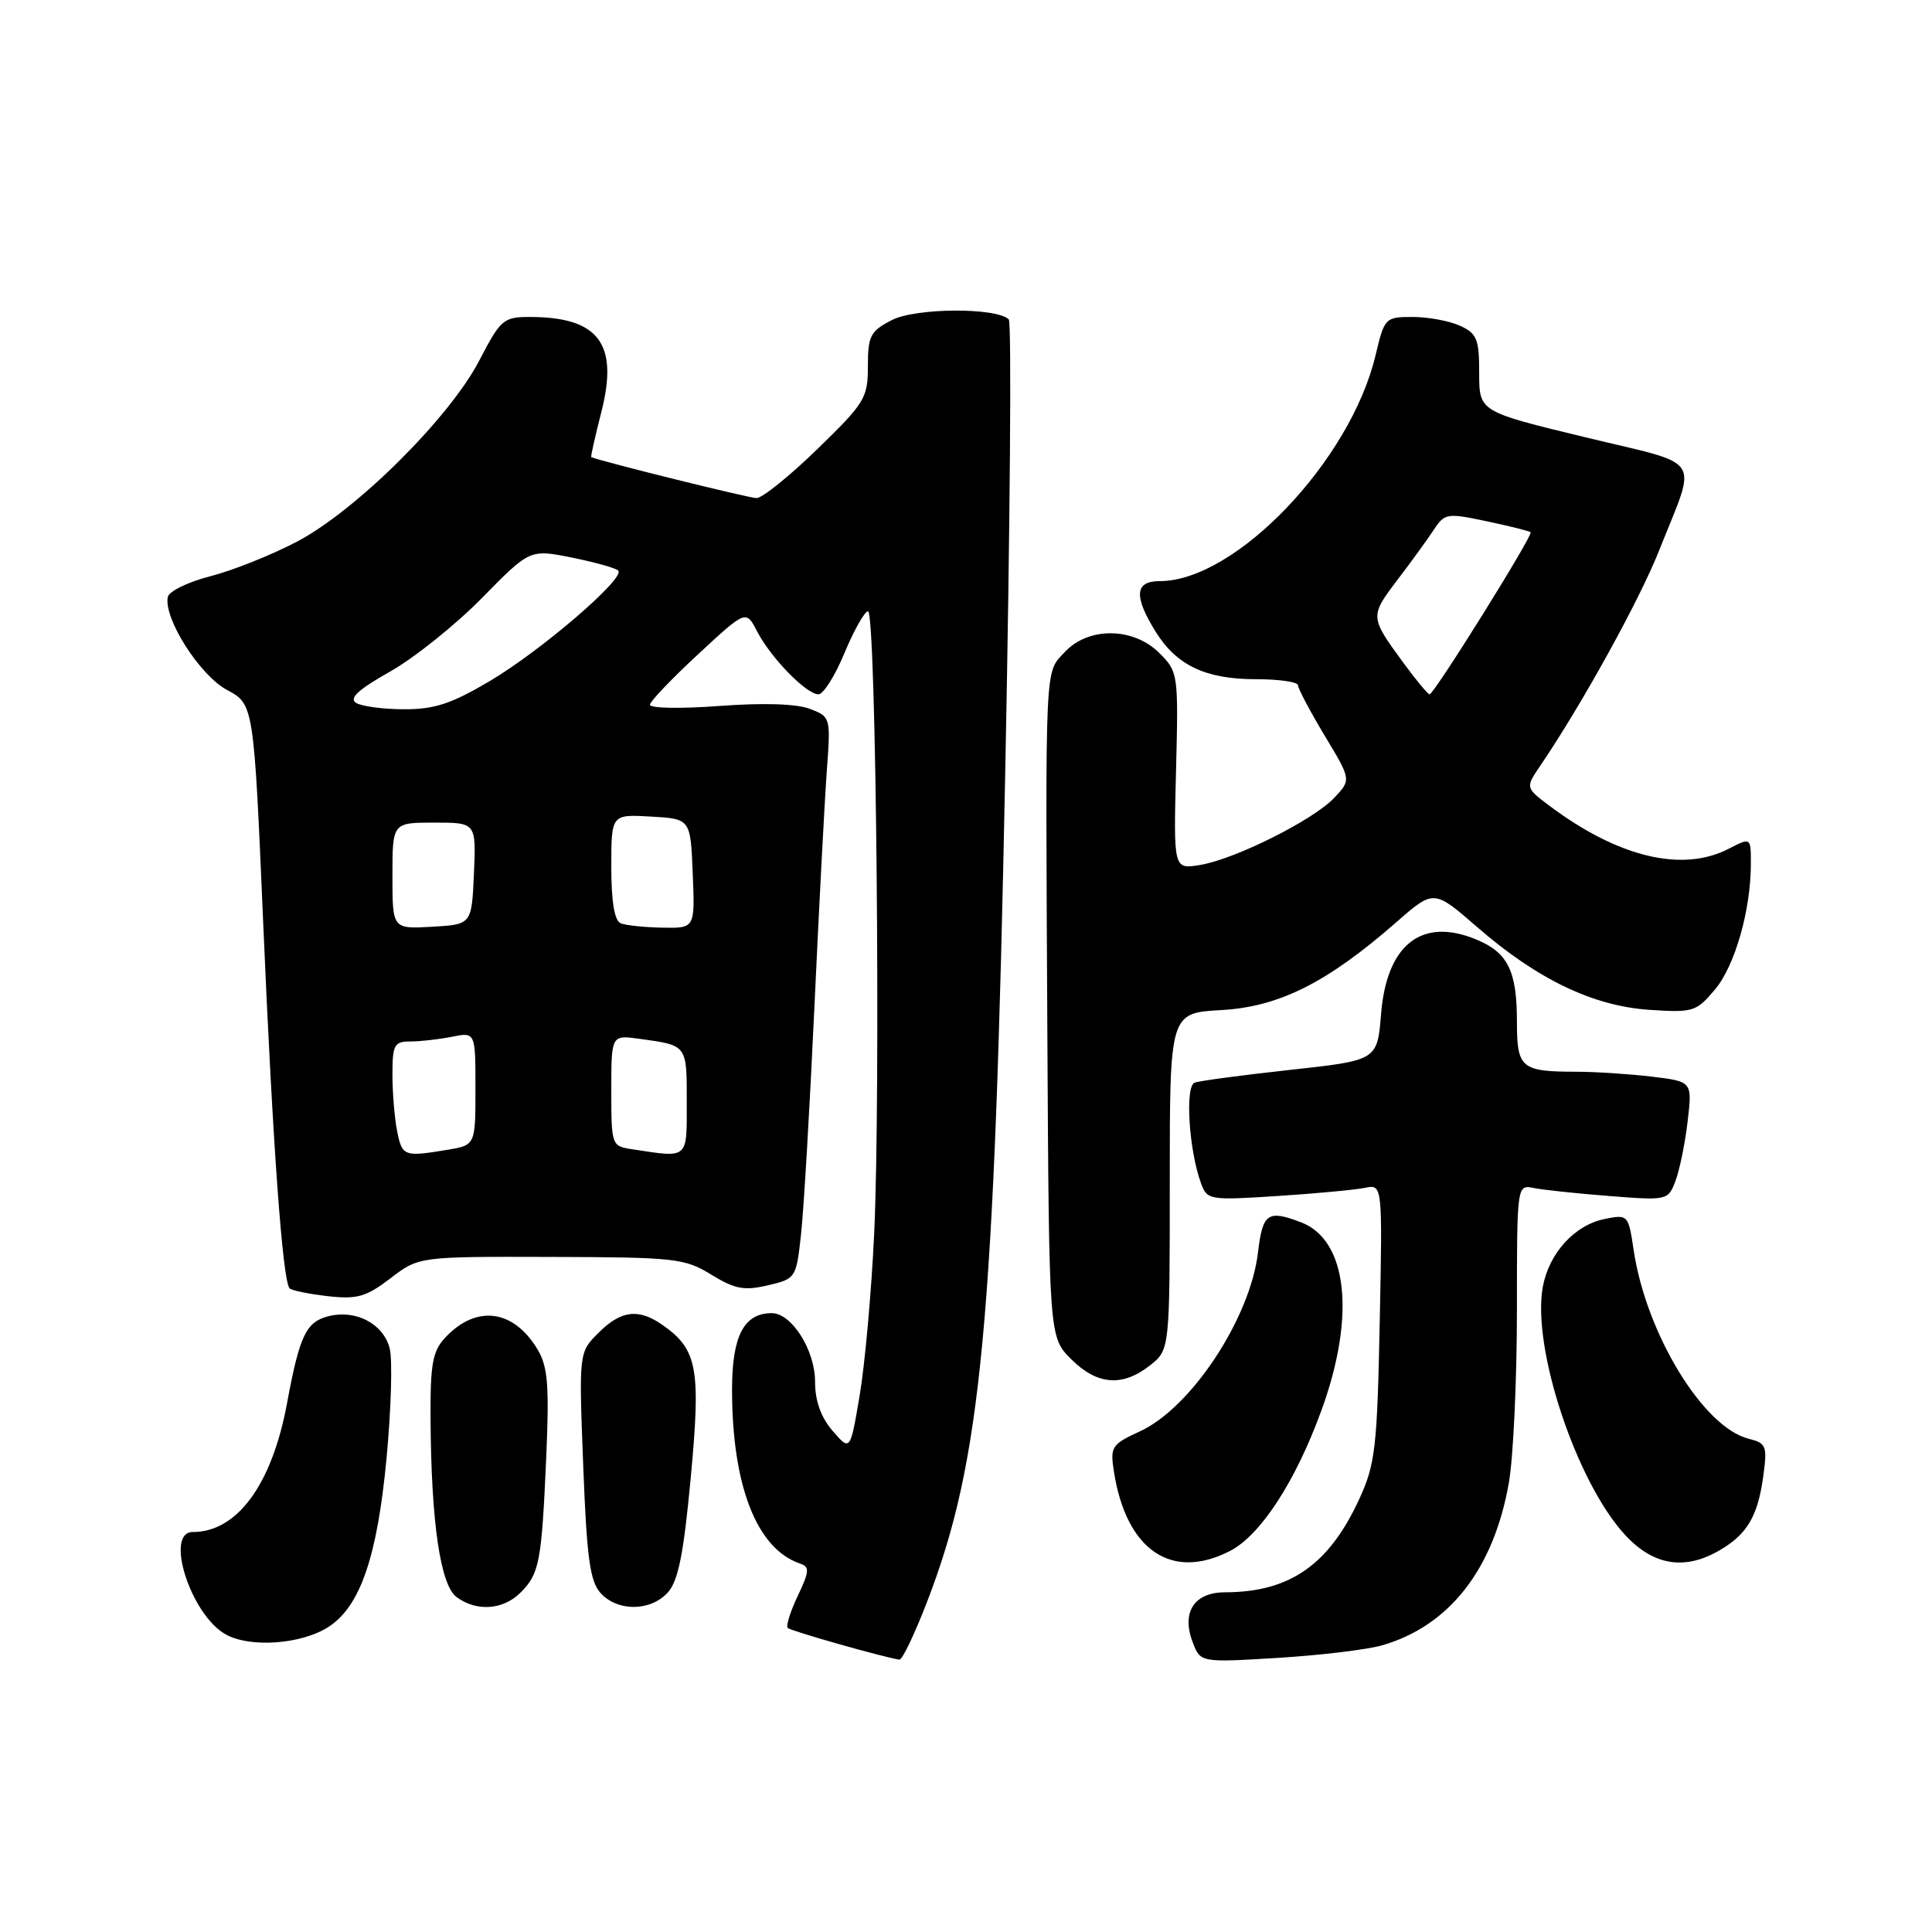 <?xml version="1.0" encoding="UTF-8" standalone="no"?>
<!DOCTYPE svg PUBLIC "-//W3C//DTD SVG 1.1//EN" "http://www.w3.org/Graphics/SVG/1.1/DTD/svg11.dtd" >
<svg xmlns="http://www.w3.org/2000/svg" xmlns:xlink="http://www.w3.org/1999/xlink" version="1.1" viewBox="0 0 256 256">
 <g >
 <path fill="currentColor"
d=" M 122.85 212.23 C 130.06 193.53 131.75 175.59 133.20 102.27 C 133.85 69.69 134.05 42.72 133.67 42.33 C 132.06 40.72 121.32 40.78 118.16 42.42 C 115.33 43.88 115.00 44.51 115.00 48.53 C 115.00 52.74 114.60 53.39 108.31 59.50 C 104.63 63.08 101.00 66.00 100.24 66.00 C 99.25 66.00 79.65 61.14 78.34 60.57 C 78.25 60.53 78.85 57.85 79.68 54.60 C 82.00 45.53 79.33 42.00 70.18 42.00 C 66.71 42.00 66.33 42.34 63.52 47.75 C 59.60 55.32 47.25 67.60 39.39 71.75 C 36.03 73.52 30.85 75.59 27.89 76.35 C 24.92 77.11 22.38 78.35 22.23 79.11 C 21.67 81.95 26.47 89.48 30.06 91.41 C 33.63 93.32 33.63 93.32 34.88 122.41 C 36.15 151.93 37.45 169.78 38.38 170.72 C 38.67 171.00 40.94 171.46 43.44 171.75 C 47.33 172.18 48.51 171.85 51.74 169.38 C 55.50 166.50 55.50 166.50 73.00 166.55 C 89.47 166.59 90.72 166.73 94.25 168.90 C 97.39 170.82 98.62 171.05 101.75 170.31 C 105.46 169.44 105.51 169.36 106.15 163.46 C 106.51 160.18 107.30 146.70 107.91 133.50 C 108.52 120.30 109.26 106.23 109.55 102.24 C 110.08 95.02 110.07 94.98 107.29 93.92 C 105.53 93.25 101.08 93.11 95.25 93.55 C 90.13 93.93 86.05 93.85 86.12 93.37 C 86.18 92.89 89.07 89.87 92.54 86.66 C 98.85 80.81 98.85 80.81 100.33 83.68 C 102.15 87.18 106.85 92.00 108.45 92.00 C 109.10 92.00 110.66 89.53 111.91 86.50 C 113.17 83.48 114.57 81.00 115.02 81.00 C 116.09 81.00 116.71 144.99 115.83 163.50 C 115.47 171.20 114.60 180.83 113.91 184.90 C 112.66 192.30 112.66 192.30 110.33 189.60 C 108.77 187.79 108.00 185.63 108.00 183.08 C 108.00 178.89 104.90 174.00 102.26 174.00 C 98.57 174.00 97.00 177.03 97.00 184.11 C 97.00 196.86 100.27 205.24 106.01 207.18 C 107.30 207.61 107.26 208.19 105.71 211.46 C 104.72 213.54 104.12 215.46 104.38 215.71 C 104.78 216.12 117.26 219.65 119.18 219.91 C 119.55 219.96 121.20 216.51 122.85 212.23 Z  M 183.12 218.02 C 192.06 215.45 197.94 207.90 199.94 196.43 C 200.52 193.08 201.00 182.83 201.00 173.65 C 201.00 156.96 201.00 156.96 203.25 157.42 C 204.49 157.67 208.99 158.15 213.26 158.48 C 220.93 159.08 221.03 159.06 222.01 156.48 C 222.55 155.05 223.28 151.50 223.62 148.59 C 224.24 143.31 224.24 143.31 218.87 142.66 C 215.92 142.31 211.40 142.01 208.83 142.01 C 201.53 142.00 201.00 141.54 201.00 135.33 C 201.00 128.67 199.80 126.23 195.67 124.51 C 188.42 121.48 183.75 125.11 183.00 134.35 C 182.50 140.50 182.50 140.50 171.00 141.76 C 164.68 142.45 158.96 143.21 158.29 143.46 C 157.00 143.94 157.54 152.45 159.14 156.79 C 159.95 159.01 160.25 159.06 169.24 158.48 C 174.33 158.15 179.56 157.66 180.85 157.40 C 183.19 156.91 183.19 156.91 182.82 175.21 C 182.49 191.67 182.23 194.00 180.17 198.50 C 176.14 207.33 170.92 210.98 162.29 210.99 C 158.23 211.00 156.53 213.64 158.03 217.58 C 159.06 220.30 159.06 220.30 169.28 219.68 C 174.90 219.34 181.13 218.59 183.12 218.02 Z  M 43.58 215.54 C 47.75 212.81 50.00 206.22 51.22 193.20 C 51.83 186.74 52.02 180.21 51.64 178.69 C 50.82 175.42 47.17 173.49 43.54 174.40 C 40.56 175.15 39.70 176.94 38.03 185.95 C 36.04 196.70 31.43 203.00 25.55 203.00 C 21.76 203.00 25.26 213.94 29.88 216.55 C 33.13 218.39 40.01 217.88 43.58 215.54 Z  M 68.97 211.03 C 71.48 208.52 71.77 207.00 72.38 193.05 C 72.79 183.68 72.59 181.11 71.27 178.88 C 68.08 173.48 63.11 172.82 58.97 177.27 C 57.32 179.04 57.01 180.76 57.05 187.94 C 57.13 201.74 58.35 210.05 60.51 211.63 C 63.17 213.58 66.67 213.33 68.97 211.03 Z  M 88.49 211.01 C 89.87 209.49 90.59 205.89 91.53 195.76 C 92.88 181.31 92.42 178.81 87.78 175.56 C 84.61 173.34 82.29 173.62 79.31 176.60 C 76.70 179.20 76.70 179.20 77.28 194.19 C 77.75 206.44 78.17 209.53 79.58 211.09 C 81.83 213.57 86.21 213.53 88.49 211.01 Z  M 163.00 205.50 C 167.04 203.41 171.67 196.30 175.09 186.90 C 179.66 174.39 178.57 164.31 172.39 161.96 C 167.97 160.28 167.31 160.74 166.69 165.95 C 165.66 174.68 157.86 186.51 151.07 189.65 C 147.28 191.39 147.09 191.70 147.60 195.00 C 149.23 205.41 155.24 209.51 163.00 205.50 Z  M 227.93 205.38 C 231.53 203.26 232.92 200.88 233.64 195.62 C 234.19 191.59 234.05 191.23 231.70 190.64 C 225.69 189.13 218.13 176.74 216.47 165.66 C 215.77 160.96 215.72 160.90 212.63 161.52 C 208.66 162.32 205.28 166.02 204.44 170.46 C 202.92 178.55 208.94 196.61 215.45 203.51 C 219.18 207.48 223.33 208.10 227.93 205.38 Z  M 152.37 180.93 C 155.00 178.85 155.00 178.85 155.00 156.54 C 155.00 134.23 155.00 134.23 161.83 133.84 C 169.50 133.41 175.86 130.21 185.02 122.20 C 189.99 117.85 189.99 117.85 195.74 122.85 C 203.71 129.77 211.09 133.31 218.57 133.81 C 224.34 134.19 224.77 134.06 227.23 131.13 C 229.89 127.98 232.00 120.58 232.00 114.43 C 232.00 110.95 232.00 110.95 229.05 112.47 C 222.92 115.64 214.42 113.60 205.31 106.77 C 202.12 104.37 202.12 104.37 204.11 101.44 C 209.65 93.28 217.26 79.48 219.86 72.90 C 224.90 60.15 225.99 61.80 210.02 57.93 C 196.00 54.54 196.00 54.54 196.00 49.43 C 196.00 44.93 195.70 44.18 193.45 43.16 C 192.05 42.52 189.23 42.00 187.19 42.00 C 183.55 42.00 183.45 42.10 182.27 47.07 C 178.95 61.05 163.72 77.00 153.68 77.00 C 150.37 77.00 150.20 78.96 153.10 83.66 C 155.89 88.17 159.74 90.00 166.45 90.00 C 169.50 90.00 172.00 90.36 172.00 90.81 C 172.00 91.25 173.59 94.25 175.52 97.47 C 179.05 103.32 179.05 103.32 176.81 105.70 C 174.03 108.66 163.63 113.86 158.98 114.62 C 155.50 115.18 155.50 115.18 155.83 102.13 C 156.15 89.28 156.12 89.02 153.62 86.53 C 150.20 83.11 144.26 83.03 141.13 86.36 C 138.41 89.26 138.52 86.89 138.78 136.83 C 139.00 177.15 139.00 177.15 141.92 180.08 C 145.37 183.53 148.71 183.80 152.37 180.93 Z  M 52.62 149.88 C 52.28 148.16 52.00 144.78 52.00 142.38 C 52.00 138.44 52.24 138.00 54.37 138.00 C 55.68 138.00 58.16 137.72 59.87 137.38 C 63.00 136.75 63.00 136.75 63.00 144.24 C 63.00 151.74 63.00 151.74 59.25 152.36 C 53.52 153.31 53.29 153.22 52.62 149.88 Z  M 83.75 152.28 C 81.04 151.87 81.00 151.77 81.00 144.50 C 81.00 137.13 81.00 137.13 84.75 137.65 C 91.09 138.53 91.00 138.41 91.00 145.97 C 91.00 153.70 91.31 153.43 83.75 152.28 Z  M 52.00 116.05 C 52.00 109.00 52.00 109.00 57.55 109.00 C 63.09 109.00 63.09 109.00 62.80 115.75 C 62.50 122.50 62.50 122.50 57.25 122.80 C 52.00 123.10 52.00 123.10 52.00 116.05 Z  M 82.25 122.34 C 81.42 122.00 81.00 119.50 81.00 114.86 C 81.00 107.90 81.00 107.90 86.25 108.20 C 91.50 108.50 91.50 108.50 91.79 115.75 C 92.09 123.00 92.09 123.00 87.79 122.92 C 85.43 122.88 82.94 122.62 82.25 122.34 Z  M 47.17 93.13 C 46.22 92.52 47.51 91.34 51.67 89.00 C 54.88 87.19 60.36 82.80 63.86 79.24 C 70.21 72.77 70.21 72.77 75.77 73.88 C 78.83 74.50 81.60 75.27 81.92 75.61 C 82.88 76.61 71.69 86.23 64.89 90.25 C 59.80 93.26 57.55 94.00 53.52 93.98 C 50.76 93.98 47.90 93.59 47.17 93.13 Z  M 185.90 87.75 C 181.51 81.74 181.50 81.67 185.18 76.82 C 187.01 74.42 189.18 71.43 190.00 70.18 C 191.43 68.01 191.75 67.96 197.00 69.07 C 200.03 69.71 202.64 70.37 202.82 70.52 C 203.20 70.86 190.02 92.00 189.43 92.00 C 189.20 92.00 187.61 90.09 185.90 87.75 Z "/>
</g>
</svg>
